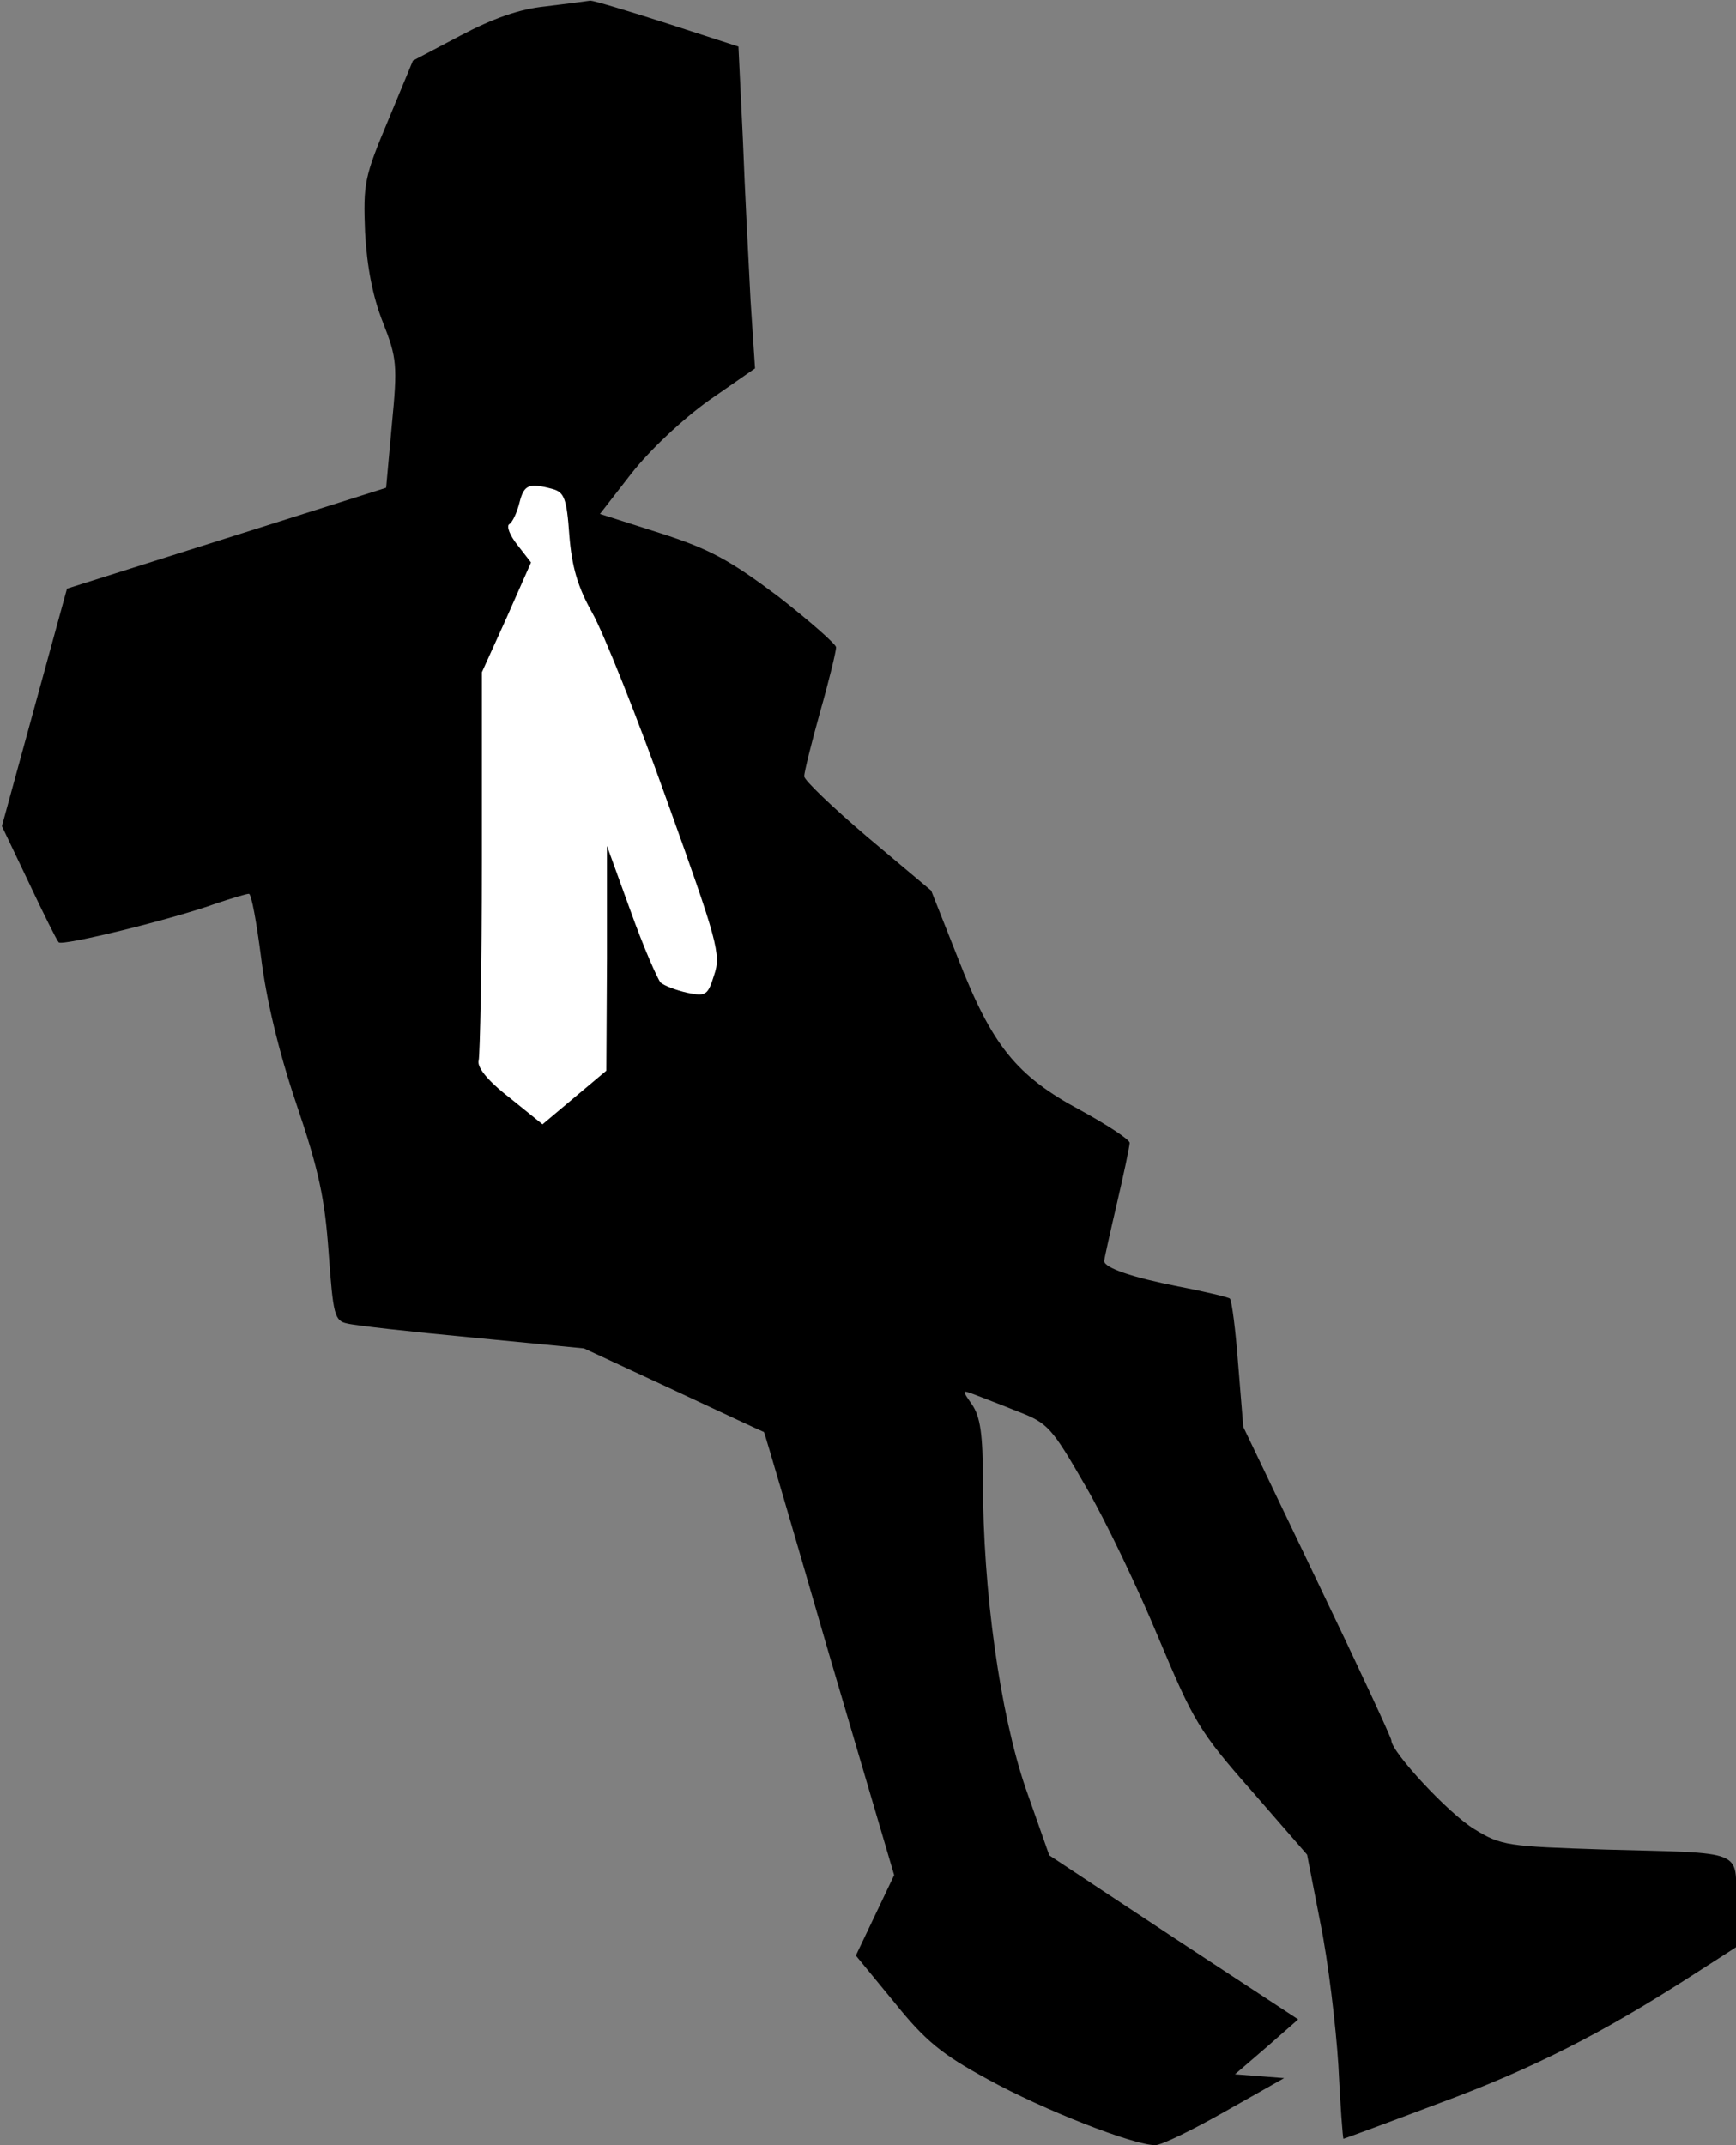 <?xml version="1.0" standalone="no"?>
<!DOCTYPE svg PUBLIC "-//W3C//DTD SVG 20010904//EN"
 "http://www.w3.org/TR/2001/REC-SVG-20010904/DTD/svg10.dtd">
<svg version="1.0" xmlns="http://www.w3.org/2000/svg"
 width="272pt" height="336pt" viewBox="0 0 272 336"
 preserveAspectRatio="xMidYMid meet">
<rect x="0" y="0" width="272" height="336" fill="#808080" stroke="none"/>
<g transform="translate(0,336) scale(0.1,-0.1)"
fill="#000000" stroke="none">
<path fill="#000000" stroke="none" d="M855 3350 c-41 -4 -83 -19 -134 -46
l-74 -39 -39 -94 c-37 -88 -39 -98 -36 -175 3 -54 12 -101 28 -141 22 -56 23
-67 14 -160 l-9 -99 -250 -79 -250 -79 -51 -186 -51 -186 42 -88 c23 -49 44
-91 47 -94 6 -6 178 36 247 61 24 8 47 15 51 15 4 0 12 -45 19 -99 8 -65 27
-146 55 -229 36 -106 45 -150 51 -235 7 -96 9 -106 29 -110 11 -3 100 -13 196
-22 l175 -17 140 -65 c77 -36 141 -66 142 -66 1 -1 47 -158 102 -348 l102
-346 -30 -63 -30 -63 60 -73 c49 -61 75 -82 147 -121 87 -48 228 -103 262
-103 10 0 59 24 110 53 l92 52 -38 3 -39 3 50 43 49 43 -195 128 -195 129 -37
105 c-40 117 -67 309 -67 483 0 71 -4 99 -17 118 -16 23 -16 23 3 16 10 -4 42
-16 69 -27 47 -18 53 -25 106 -117 31 -53 82 -160 114 -237 55 -131 64 -147
146 -240 l87 -100 21 -108 c12 -59 24 -159 28 -222 3 -63 7 -115 8 -115 1 0
69 25 151 56 146 54 254 109 394 199 l70 45 0 70 c0 84 16 77 -205 83 -153 5
-163 6 -205 32 -40 24 -130 121 -130 139 0 4 -52 116 -116 249 l-116 242 -8
98 c-4 54 -10 100 -13 103 -2 2 -39 11 -81 19 -71 14 -116 29 -116 40 0 2 9
43 20 90 11 47 20 90 20 95 0 5 -35 28 -77 51 -101 54 -139 102 -192 238 l-42
106 -100 84 c-54 46 -99 89 -99 95 0 6 11 51 25 101 14 49 25 95 25 101 0 5
-41 41 -91 80 -76 57 -107 74 -185 99 l-94 30 49 63 c29 37 80 85 122 115 l72
50 -7 106 c-3 58 -9 172 -12 252 l-7 146 -111 36 c-62 20 -116 36 -121 36 -6
-1 -37 -5 -70 -9z"/>
<path fill="#ffffff" stroke="none" d="M866 2594 c18 -5 22 -15 26 -72 4 -50
13 -81 36 -122 17 -30 70 -162 117 -294 79 -220 85 -241 74 -273 -10 -32 -13
-34 -42 -28 -18 4 -36 11 -42 16 -5 6 -27 56 -47 112 l-37 102 0 -176 -1 -176
-50 -42 -50 -42 -52 42 c-35 27 -51 48 -48 58 2 9 5 149 5 312 l0 296 39 86
38 86 -21 27 c-12 15 -18 30 -13 33 5 3 12 18 16 34 7 28 15 31 52 21z"/>
</g>
</svg>

